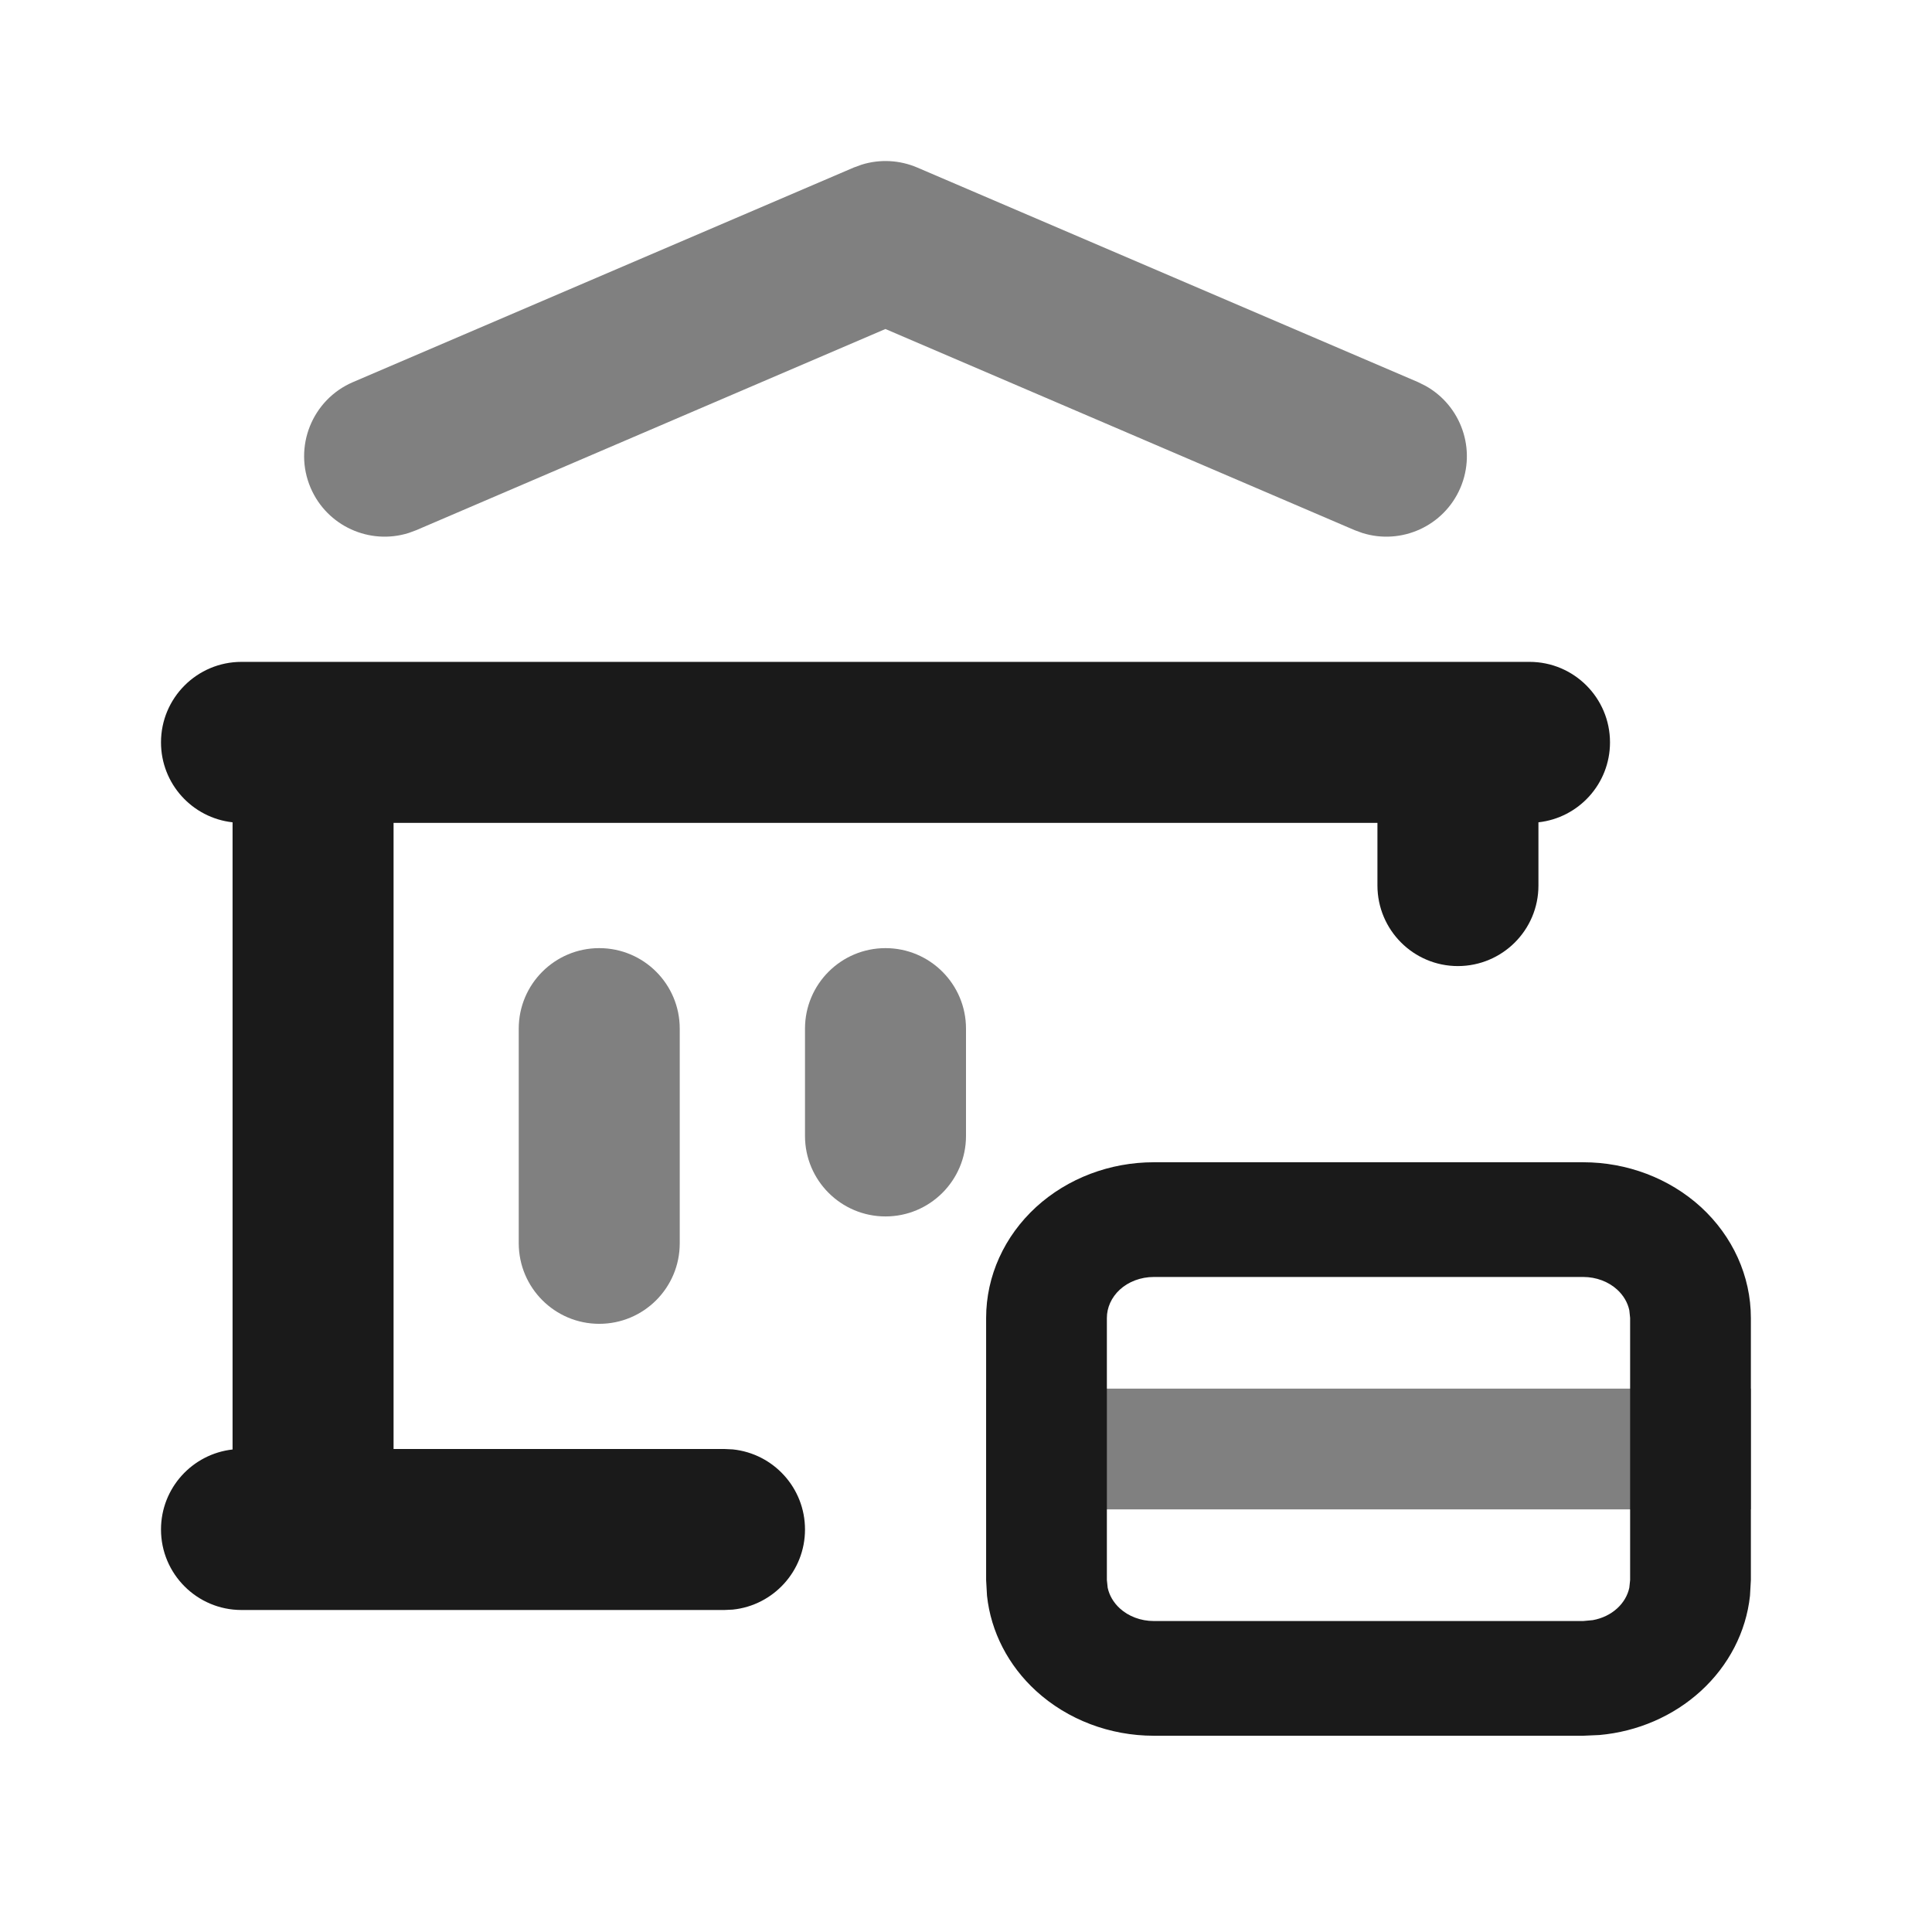 <svg width="24" height="24" viewBox="0 0 24 24" fill="none" xmlns="http://www.w3.org/2000/svg">
<path d="M17.111 11.001V10.222H4.889V18H9L9.103 18.005C9.607 18.057 10 18.482 10 19C10 19.517 9.607 19.943 9.103 19.995L9 20H3C2.448 20 2 19.552 2 19C2 18.485 2.389 18.062 2.889 18.006V10.215C2.389 10.16 2 9.737 2 9.222C2 8.67 2.448 8.222 3 8.222H19C19.552 8.222 20 8.67 20 9.222C20 9.737 19.611 10.16 19.111 10.215V11.001C19.111 11.553 18.663 12 18.111 12.001C17.559 12.001 17.112 11.553 17.111 11.001Z" fill="#1A1A1A"/>
<path d="M6.444 15.445V12.778C6.444 12.226 6.892 11.778 7.444 11.778C7.997 11.778 8.444 12.226 8.444 12.778V15.445C8.444 15.997 7.997 16.445 7.444 16.445C6.892 16.445 6.445 15.997 6.444 15.445ZM10 14.111V12.778C10 12.226 10.448 11.778 11 11.778C11.552 11.778 12 12.226 12 12.778V14.111C12 14.663 11.552 15.111 11 15.111C10.448 15.111 10 14.663 10 14.111Z" fill="#808080"/>
<path d="M10.702 2.046C10.928 1.975 11.174 1.987 11.394 2.081L17.616 4.747L17.708 4.793C18.151 5.039 18.345 5.585 18.141 6.061C17.937 6.536 17.408 6.773 16.924 6.621L16.828 6.586L10.999 4.087L5.171 6.586L5.076 6.621C4.592 6.773 4.063 6.536 3.859 6.061C3.641 5.553 3.877 4.965 4.384 4.747L10.606 2.081L10.702 2.046Z" fill="#808080"/>
<path d="M21.75 17.25V18.75H12.25V17.25H21.75Z" fill="#808080"/>
<path d="M20.24 16.277C20.22 16.183 20.169 16.093 20.089 16.02C19.982 15.922 19.83 15.863 19.667 15.863H14.333C14.17 15.863 14.018 15.922 13.911 16.02C13.805 16.118 13.75 16.245 13.75 16.372V19.628L13.76 19.723C13.78 19.817 13.831 19.907 13.911 19.98C14.018 20.078 14.17 20.137 14.333 20.137H19.667L19.786 20.126C19.903 20.105 20.008 20.054 20.089 19.98C20.169 19.907 20.22 19.817 20.24 19.723L20.25 19.628V16.372L20.24 16.277ZM21.75 19.628L21.739 19.823C21.691 20.272 21.474 20.69 21.13 21.005C20.786 21.32 20.34 21.511 19.869 21.553L19.667 21.562H14.333C13.789 21.562 13.263 21.364 12.87 21.005C12.526 20.69 12.309 20.272 12.261 19.823L12.25 19.628V16.372C12.25 15.85 12.477 15.356 12.87 14.995C13.263 14.636 13.789 14.438 14.333 14.438H19.667C20.211 14.438 20.737 14.636 21.13 14.995C21.523 15.356 21.75 15.85 21.75 16.372V19.628Z" fill="#1A1A1A"/>
</svg>
